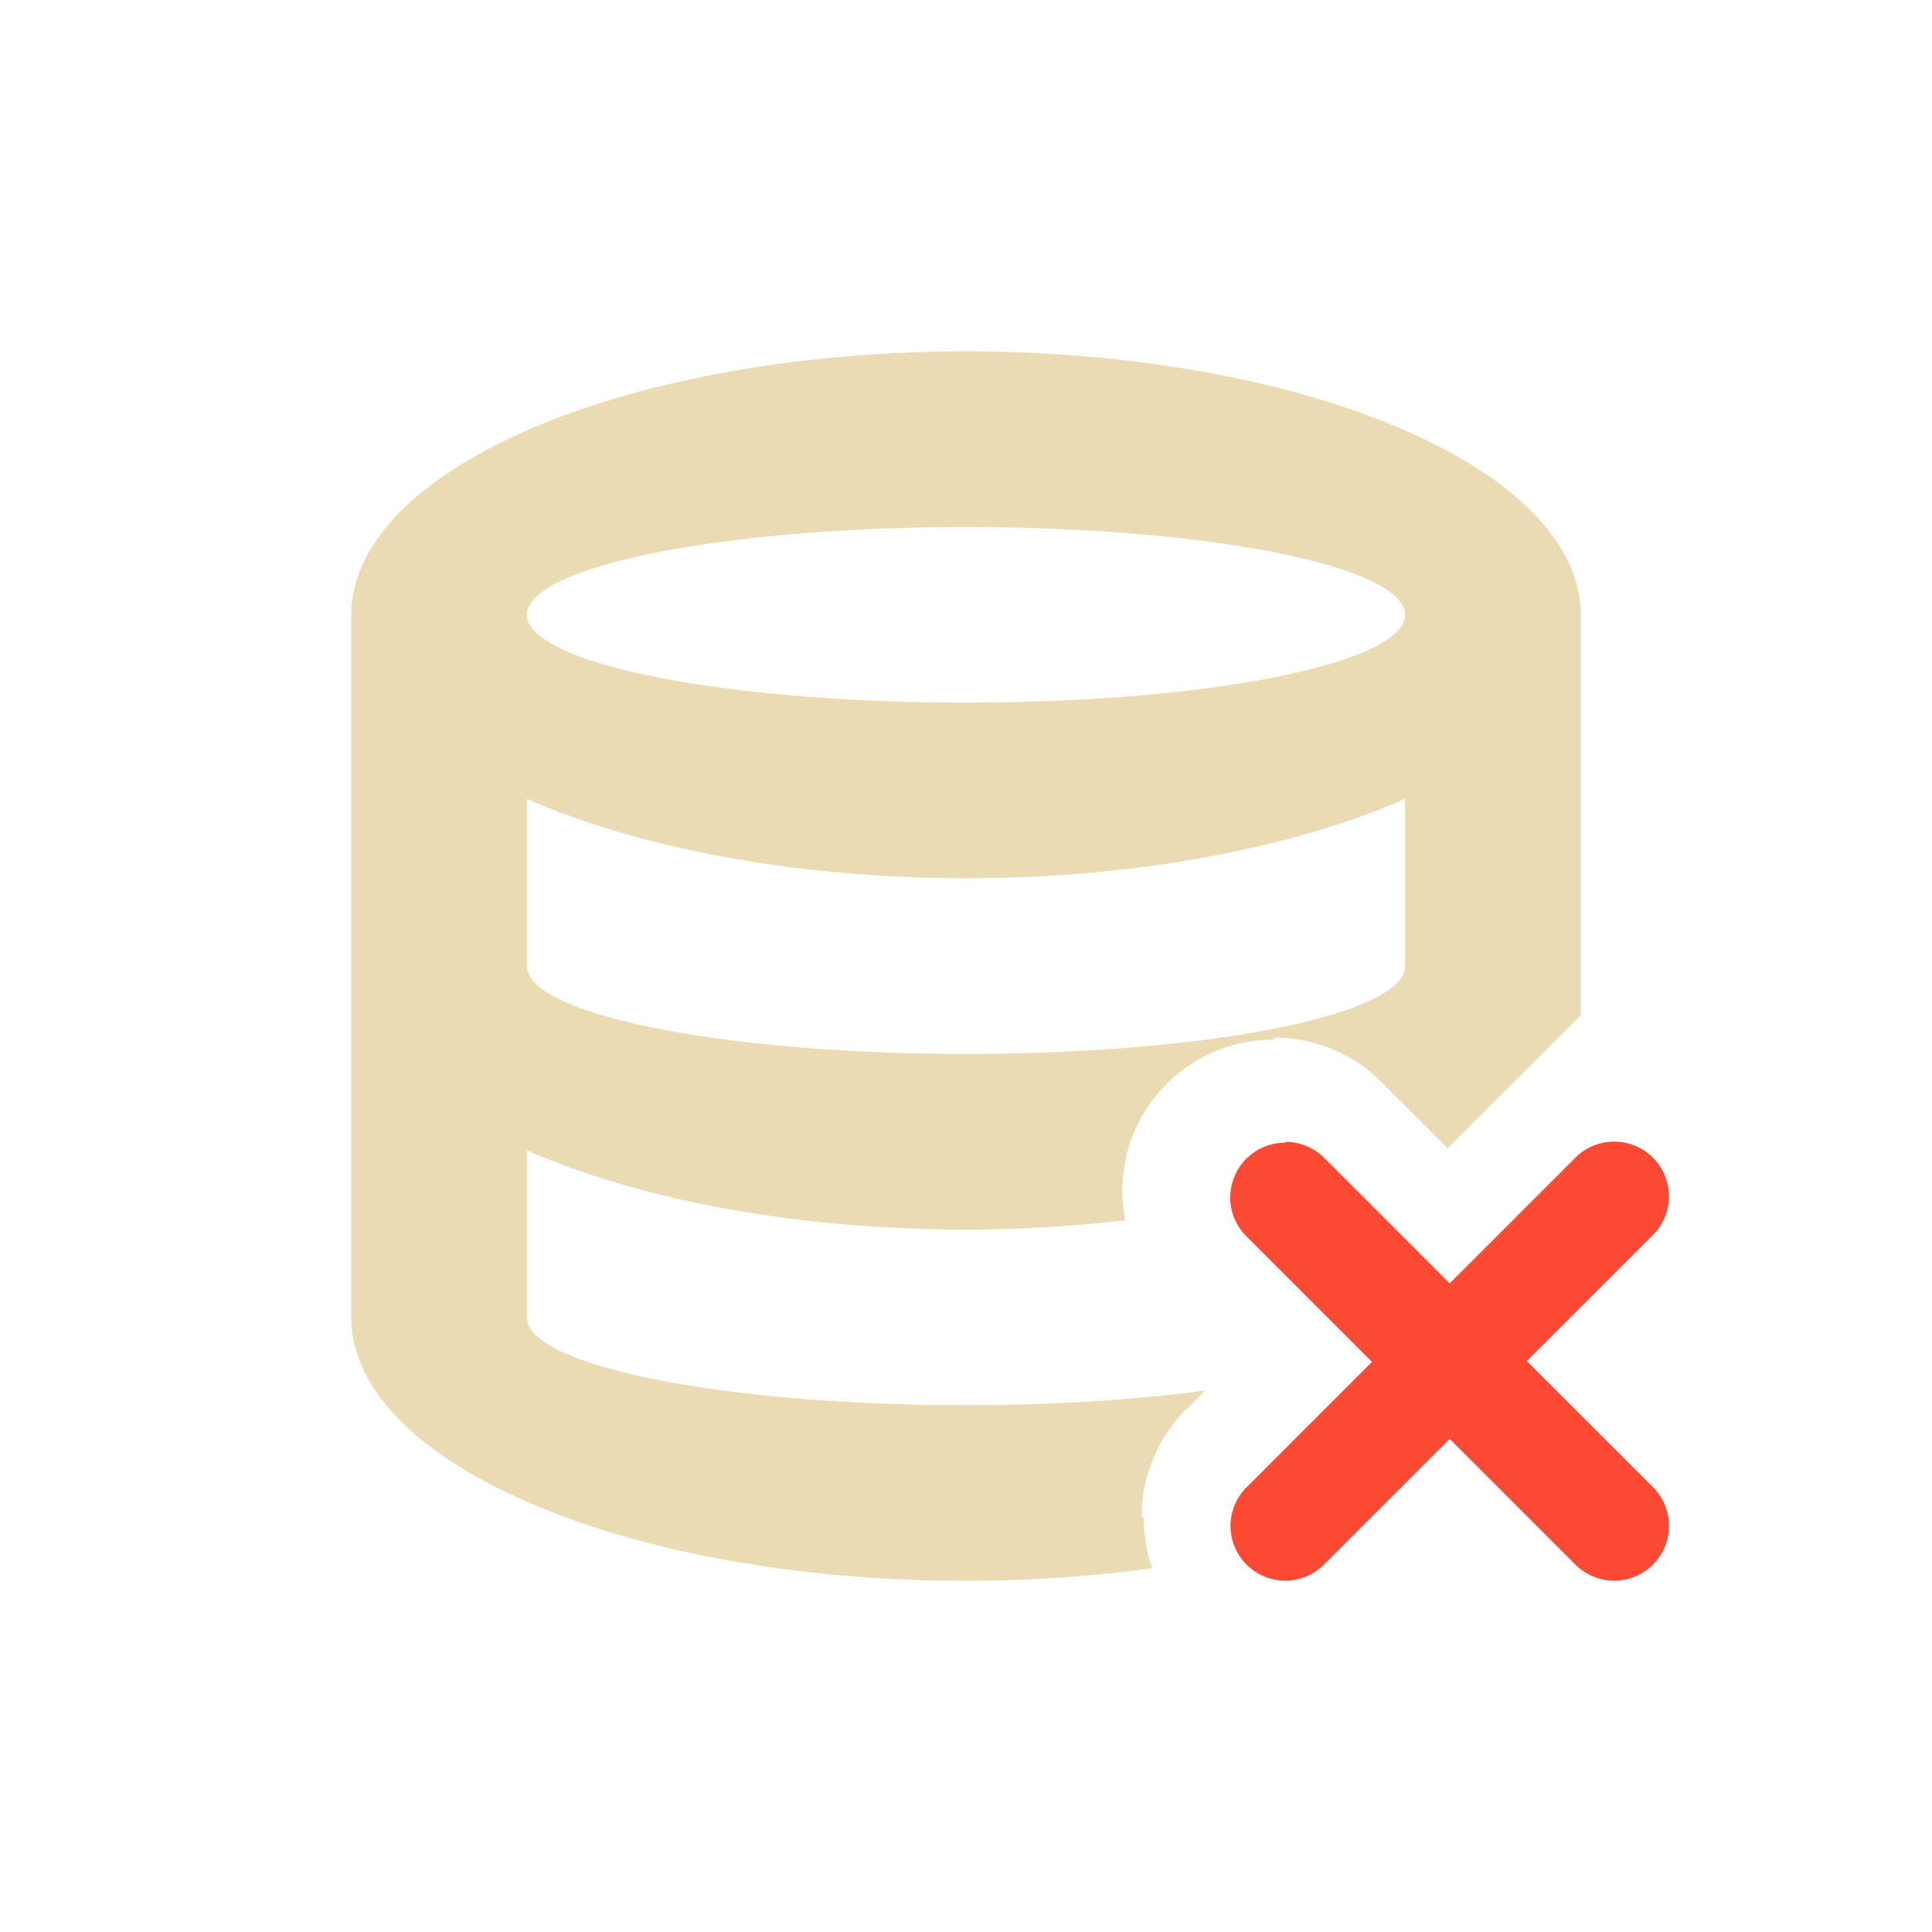 <svg width="22" height="22" version="1.1" viewBox="0 0 22 22" xmlns="http://www.w3.org/2000/svg">
  <defs>
    <style type="text/css">.ColorScheme-Text { color:#ebdbb2; } .ColorScheme-Highlight { color:#458588; } .ColorScheme-NegativeText { color:#fb4934; }</style>
  </defs>
  <path class="ColorScheme-Text" d="m11 4.001a7 3 0 0 0-7 3v8c0 1.657 3.134 3 7 3 0.742 0 1.453-0.052 2.123-0.144-0.064-0.179-0.1-0.373-0.1-0.574l-0.023-0.016c8.99e-4 -0.451 0.179-0.886 0.496-1.207 0.005-0.006 0.012-0.01 0.018-0.016l0.209-0.209c-0.785 0.103-1.714 0.166-2.723 0.166-2.761 0-5-0.448-5-1v-1.902c1.271 0.556 3.04 0.902 5 0.902 0.629 0 1.235-0.039 1.814-0.105-0.022-0.11-0.033-0.224-0.033-0.338 2e-6 -0.949 0.769-1.719 1.719-1.719l0.018-0.023c0.451 8.99e-4 0.884 0.181 1.205 0.498 0.006 0.005 0.01 0.01 0.016 0.016 0.247 0.247 0.524 0.524 0.746 0.746 0.671-0.671 0.922-0.921 1.516-1.514v-4.561a7 3 0 0 0-7-3zm0 2a5 1 0 0 1 5 1 5 1 0 0 1-5 1 5 1 0 0 1-5-1 5 1 0 0 1 5-1zm-5 3.096a7 3 0 0 0 5 0.904 7 3 0 0 0 5-0.904v1.904c0 0.552-2.239 1-5 1s-5-0.448-5-1z" fill="currentColor"/>
  <path class="ColorScheme-NegativeText" d="m18.38 13a0.624 0.624 0 0 0-0.441 0.183l-1.431 1.431-1.425-1.425a0.624 0.624 0 0 0-0.006-0.006 0.624 0.624 0 0 0-0.438-0.18l-0.006 0.009a0.624 0.624 0 0 0-0.624 0.624 0.624 0.624 0 0 0 0.183 0.441l1.431 1.431-1.431 1.431a0.624 0.624 0 0 0-0.18 0.436 0.624 0.624 0 0 0 0.624 0.624 0.624 0.624 0 0 0 0.441-0.183l1.431-1.431 1.425 1.425a0.624 0.624 0 0 0 0.448 0.189 0.624 0.624 0 0 0 0.624-0.624 0.624 0.624 0 0 0-0.183-0.441l-1.436-1.435 1.425-1.425a0.624 0.624 0 0 0 0.194-0.45 0.624 0.624 0 0 0-0.624-0.624z" fill="currentColor"/>
</svg>
